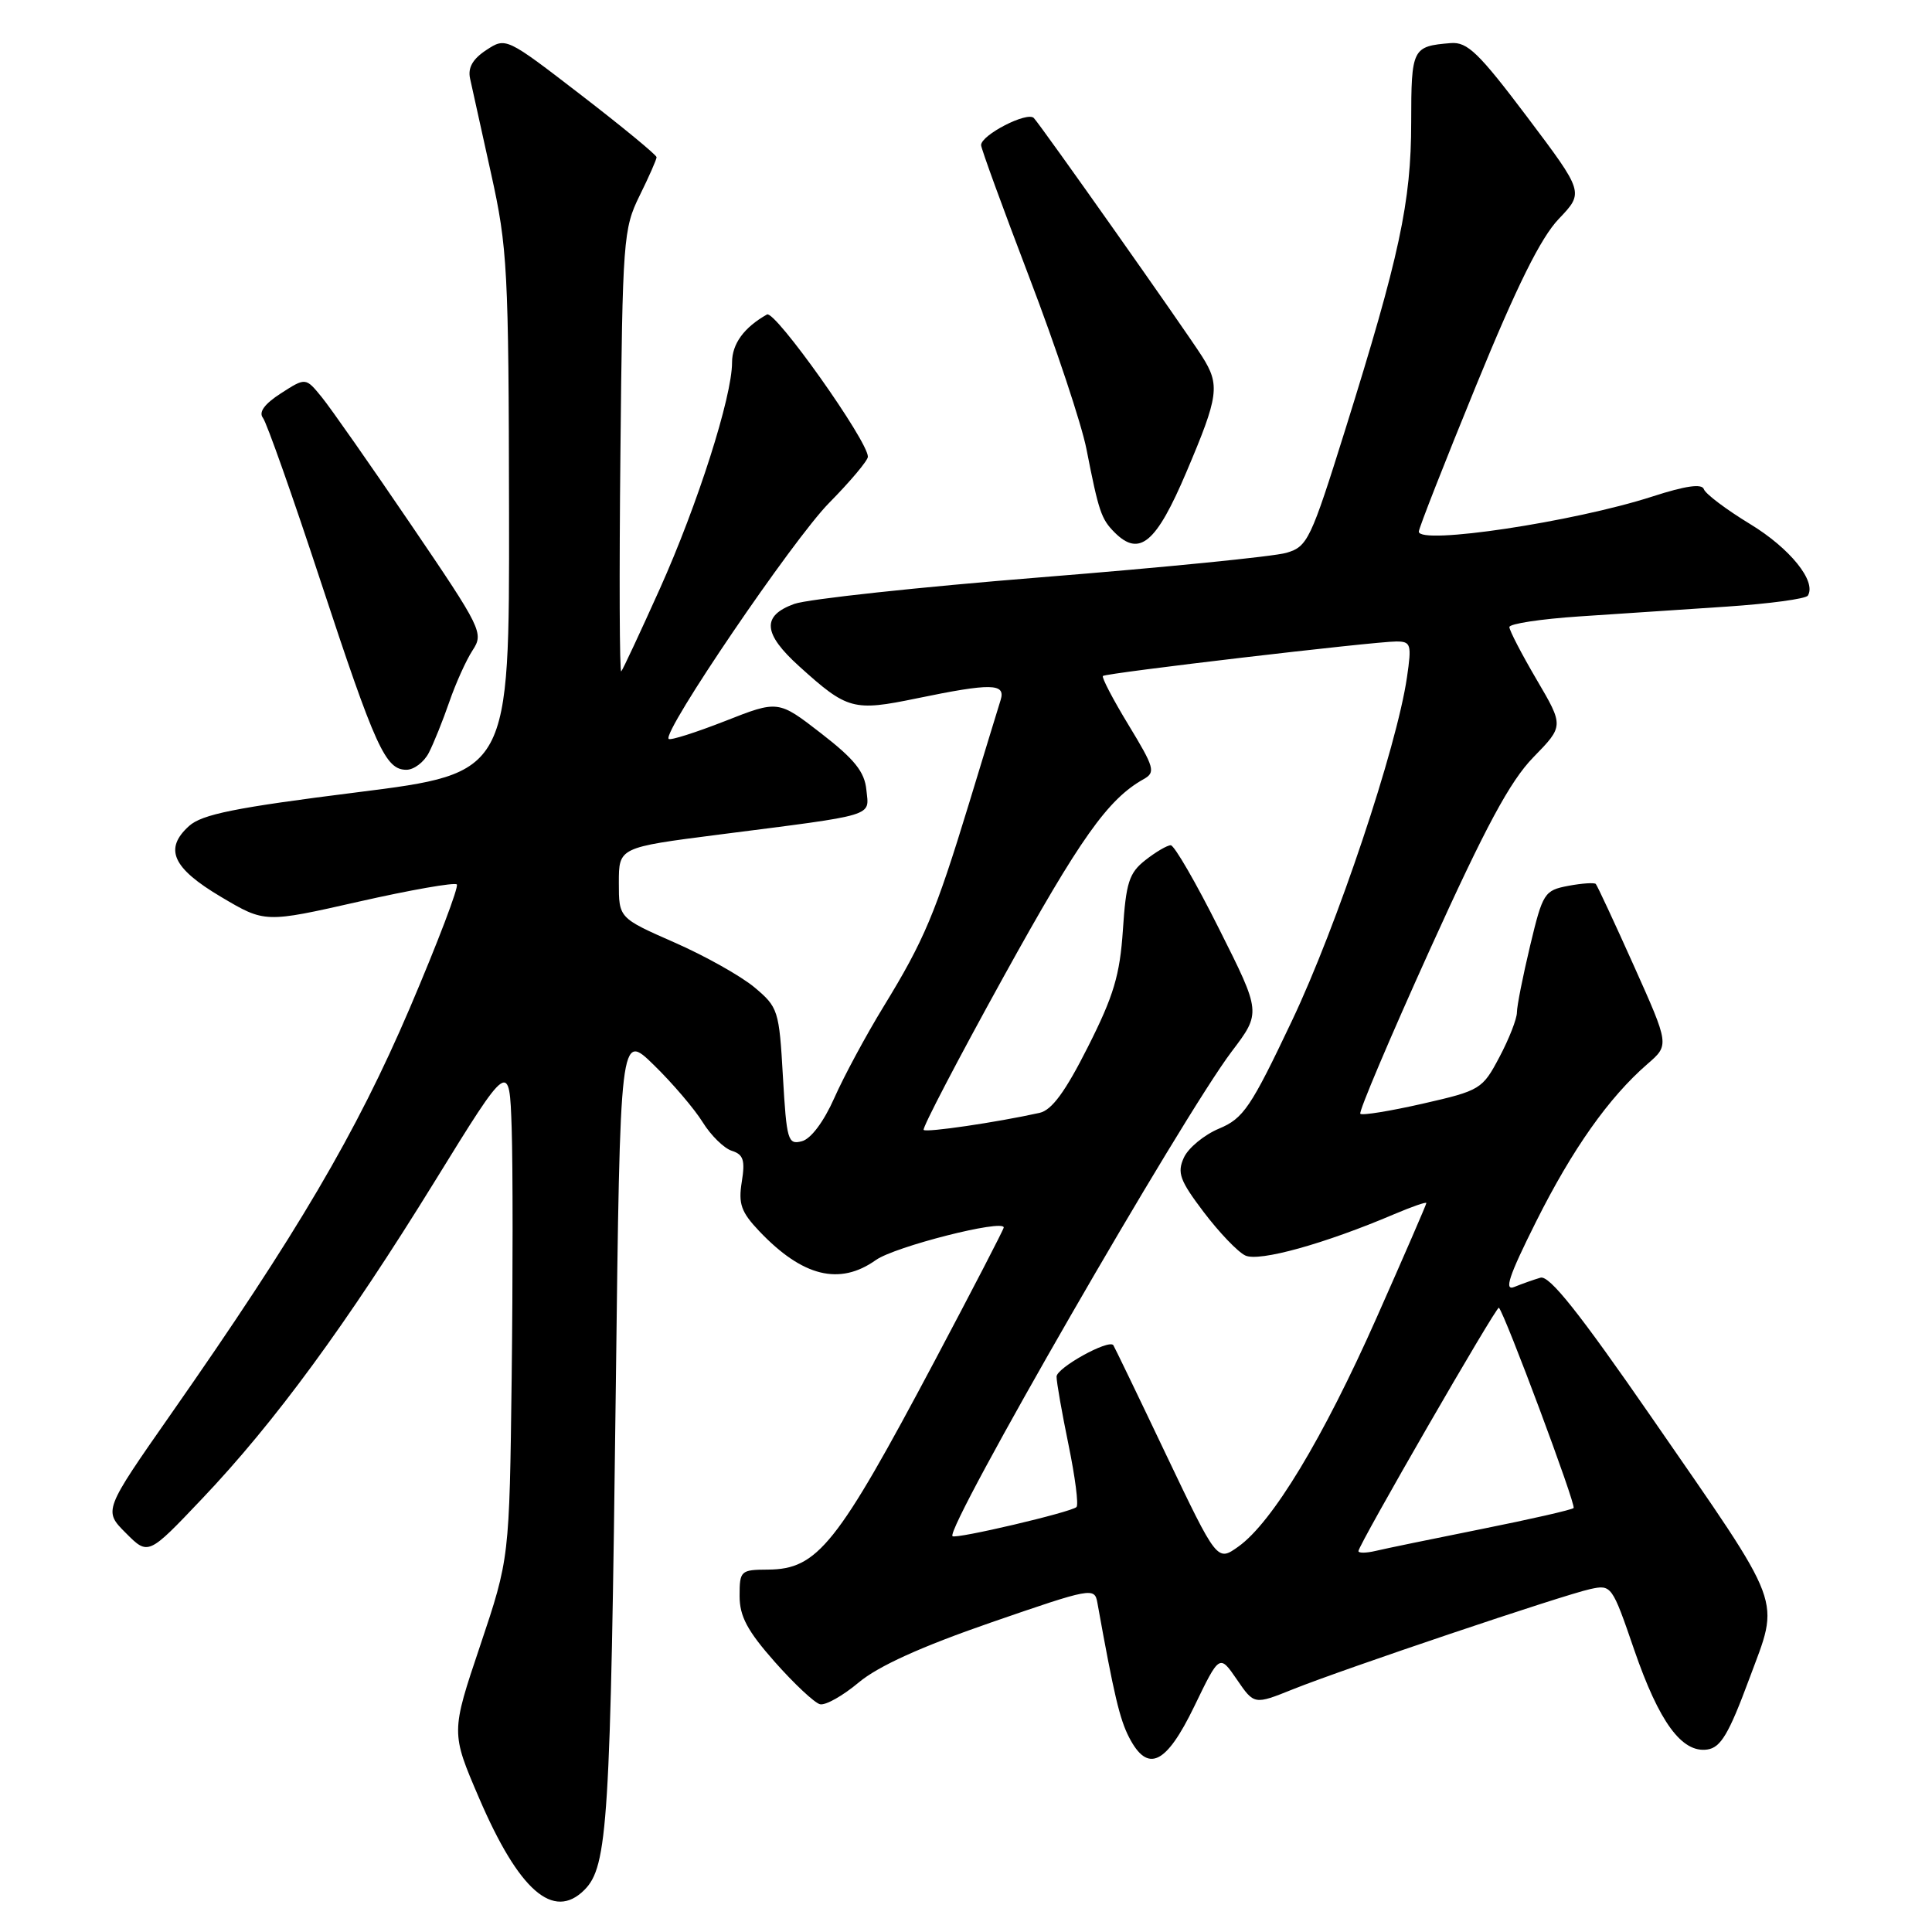 <?xml version="1.0" encoding="UTF-8" standalone="no"?>
<!DOCTYPE svg PUBLIC "-//W3C//DTD SVG 1.1//EN" "http://www.w3.org/Graphics/SVG/1.1/DTD/svg11.dtd" >
<svg xmlns="http://www.w3.org/2000/svg" xmlns:xlink="http://www.w3.org/1999/xlink" version="1.1" viewBox="0 0 256 256">
 <g >
 <path fill="currentColor"
d=" M 77.43 250.43 C 80.54 247.32 80.89 241.63 81.60 183.63 C 82.17 136.75 82.17 136.75 86.65 141.13 C 89.11 143.53 92.02 146.94 93.11 148.70 C 94.20 150.46 95.95 152.17 96.98 152.49 C 98.51 152.98 98.75 153.75 98.29 156.60 C 97.82 159.52 98.20 160.60 100.61 163.14 C 106.34 169.17 111.25 170.38 116.06 166.96 C 118.56 165.18 133.00 161.51 133.00 162.65 C 133.00 162.89 128.89 170.82 123.87 180.29 C 110.89 204.74 108.34 207.94 101.75 207.98 C 98.14 208.00 98.00 208.13 98.00 211.47 C 98.00 214.17 99.02 216.09 102.67 220.22 C 105.24 223.12 107.93 225.64 108.65 225.82 C 109.38 226.00 111.68 224.70 113.78 222.94 C 116.37 220.77 122.04 218.20 131.31 214.99 C 144.66 210.38 145.04 210.31 145.41 212.38 C 147.61 224.62 148.37 227.81 149.61 230.21 C 152.08 234.99 154.51 233.83 158.25 226.10 C 161.59 219.19 161.59 219.19 163.89 222.54 C 166.19 225.90 166.19 225.90 171.34 223.83 C 178.05 221.14 207.04 211.37 210.72 210.56 C 213.52 209.95 213.61 210.07 216.53 218.58 C 219.84 228.19 222.85 232.31 226.23 231.82 C 228.01 231.56 229.08 229.75 231.77 222.50 C 235.86 211.45 236.65 213.59 218.81 187.76 C 209.24 173.92 205.30 168.96 204.12 169.30 C 203.23 169.56 201.68 170.11 200.67 170.52 C 199.26 171.10 199.91 169.13 203.53 161.89 C 208.35 152.26 213.18 145.42 218.30 140.98 C 221.20 138.47 221.20 138.47 216.50 127.98 C 213.92 122.22 211.64 117.33 211.45 117.13 C 211.25 116.93 209.61 117.04 207.80 117.38 C 204.64 117.98 204.42 118.32 202.75 125.31 C 201.79 129.33 201.00 133.30 201.00 134.15 C 201.00 134.99 199.96 137.66 198.68 140.07 C 196.43 144.33 196.15 144.50 188.53 146.24 C 184.22 147.22 180.49 147.83 180.25 147.58 C 180.01 147.34 184.16 137.55 189.47 125.82 C 196.88 109.47 200.08 103.53 203.17 100.35 C 207.22 96.20 207.22 96.20 203.61 90.05 C 201.62 86.66 200.00 83.53 200.00 83.09 C 200.00 82.65 204.16 82.02 209.25 81.68 C 214.34 81.34 223.13 80.76 228.79 80.38 C 234.44 80.00 239.29 79.35 239.55 78.92 C 240.72 77.03 237.18 72.65 231.90 69.44 C 228.74 67.52 225.98 65.44 225.77 64.82 C 225.52 64.06 223.37 64.36 218.95 65.79 C 208.55 69.15 188.00 72.24 188.00 70.44 C 188.00 70.00 191.42 61.28 195.60 51.07 C 201.02 37.82 204.16 31.50 206.55 29.00 C 209.89 25.50 209.89 25.50 202.36 15.50 C 195.94 6.99 194.44 5.53 192.23 5.71 C 187.13 6.13 187.00 6.38 186.99 16.22 C 186.99 26.76 185.44 33.96 178.25 56.94 C 173.68 71.54 173.26 72.43 170.46 73.25 C 168.83 73.74 154.22 75.19 138.00 76.49 C 121.78 77.79 107.04 79.38 105.25 80.02 C 100.90 81.59 101.09 83.95 105.91 88.30 C 112.28 94.06 113.07 94.27 121.46 92.54 C 131.37 90.49 133.28 90.53 132.59 92.75 C 132.29 93.71 130.40 99.88 128.40 106.46 C 123.94 121.06 122.47 124.57 117.07 133.39 C 114.75 137.18 111.82 142.62 110.55 145.49 C 109.15 148.64 107.45 150.91 106.25 151.22 C 104.40 151.71 104.23 151.12 103.74 142.65 C 103.24 133.86 103.11 133.46 99.96 130.82 C 98.16 129.32 93.38 126.64 89.34 124.87 C 82.00 121.64 82.00 121.64 82.00 116.97 C 82.00 112.29 82.00 112.29 95.25 110.59 C 116.34 107.89 115.16 108.25 114.80 104.67 C 114.57 102.28 113.24 100.61 108.81 97.18 C 103.12 92.77 103.12 92.77 96.06 95.55 C 92.17 97.07 88.81 98.14 88.60 97.91 C 87.74 96.99 105.08 71.49 109.85 66.65 C 112.68 63.78 115.00 61.02 115.00 60.52 C 115.00 58.42 102.69 41.07 101.63 41.67 C 98.58 43.39 97.00 45.56 97.00 48.04 C 97.00 52.58 92.44 66.86 87.44 78.00 C 84.84 83.78 82.54 88.71 82.32 88.96 C 82.09 89.21 82.04 76.16 82.21 59.96 C 82.49 31.74 82.59 30.31 84.75 25.93 C 85.99 23.42 87.00 21.13 87.00 20.83 C 87.00 20.54 82.51 16.84 77.02 12.61 C 67.05 4.93 67.04 4.93 64.44 6.63 C 62.63 7.82 61.97 8.98 62.29 10.42 C 62.54 11.56 63.79 17.22 65.07 23.00 C 67.25 32.83 67.40 35.68 67.45 67.97 C 67.50 102.44 67.50 102.44 47.35 104.98 C 31.17 107.01 26.77 107.90 25.05 109.45 C 21.70 112.48 22.85 115.03 29.30 118.85 C 35.10 122.29 35.10 122.29 47.55 119.47 C 54.39 117.92 60.23 116.90 60.53 117.19 C 60.82 117.49 58.01 124.88 54.28 133.62 C 47.22 150.12 39.41 163.40 22.68 187.33 C 13.71 200.17 13.71 200.17 16.68 203.14 C 19.64 206.11 19.64 206.11 26.74 198.63 C 36.43 188.44 45.90 175.51 57.63 156.50 C 67.50 140.50 67.50 140.50 67.80 149.50 C 67.96 154.45 67.96 169.30 67.80 182.50 C 67.50 206.50 67.50 206.50 63.63 218.04 C 59.75 229.57 59.75 229.57 63.48 238.25 C 68.75 250.52 73.33 254.52 77.43 250.43 Z  M 56.82 99.75 C 57.46 98.51 58.68 95.48 59.53 93.02 C 60.38 90.55 61.77 87.47 62.62 86.17 C 64.12 83.89 63.84 83.32 54.46 69.52 C 49.12 61.66 43.80 54.05 42.63 52.62 C 40.50 50.01 40.50 50.01 37.22 52.12 C 35.05 53.52 34.25 54.61 34.84 55.37 C 35.33 55.99 38.77 65.72 42.48 77.00 C 49.76 99.10 51.08 102.00 53.85 102.00 C 54.85 102.00 56.18 100.99 56.82 99.75 Z  M 157.20 62.56 C 161.50 52.44 161.69 51.02 159.27 47.21 C 156.96 43.59 138.01 16.73 136.99 15.64 C 136.13 14.73 130.00 17.88 130.00 19.23 C 130.00 19.67 132.88 27.56 136.39 36.76 C 139.91 45.97 143.31 56.20 143.96 59.50 C 145.59 67.81 145.92 68.77 147.69 70.55 C 150.98 73.84 153.20 71.98 157.20 62.56 Z  M 154.50 192.72 C 150.78 184.90 147.63 178.38 147.52 178.24 C 146.88 177.43 140.00 181.25 140.00 182.41 C 140.00 183.17 140.72 187.24 141.59 191.47 C 142.46 195.70 142.94 199.40 142.64 199.69 C 141.96 200.37 126.63 203.97 126.21 203.55 C 125.22 202.55 156.63 148.02 163.20 139.34 C 167.11 134.18 167.11 134.18 161.54 123.09 C 158.49 116.99 155.60 112.00 155.13 112.00 C 154.66 112.00 153.14 112.89 151.77 113.97 C 149.61 115.66 149.20 116.95 148.79 123.22 C 148.39 129.21 147.57 131.96 144.15 138.73 C 141.16 144.66 139.37 147.10 137.75 147.46 C 132.05 148.72 122.75 150.09 122.39 149.72 C 122.17 149.50 126.94 140.36 132.99 129.41 C 143.12 111.09 146.80 105.89 151.54 103.24 C 153.15 102.34 152.97 101.72 149.54 96.07 C 147.47 92.67 145.95 89.74 146.14 89.57 C 146.59 89.17 182.11 85.00 185.01 85.00 C 186.96 85.00 187.07 85.37 186.43 89.75 C 185.07 99.06 177.16 122.70 171.18 135.28 C 165.73 146.77 164.76 148.20 161.52 149.55 C 159.55 150.38 157.45 152.11 156.87 153.39 C 155.95 155.40 156.33 156.42 159.50 160.61 C 161.54 163.30 164.01 165.89 165.01 166.36 C 166.82 167.23 175.53 164.81 184.75 160.88 C 187.09 159.89 189.00 159.22 189.00 159.41 C 189.00 159.59 186.03 166.44 182.40 174.62 C 175.32 190.58 168.59 201.73 164.08 204.94 C 161.28 206.93 161.28 206.93 154.50 192.72 Z  M 180.00 205.53 C 180.00 204.73 198.32 172.98 198.61 173.28 C 199.40 174.07 208.88 199.46 208.51 199.82 C 208.28 200.06 202.78 201.31 196.29 202.61 C 189.81 203.91 183.49 205.21 182.25 205.51 C 181.01 205.80 180.00 205.81 180.00 205.53 Z "/>
</g>
</svg>